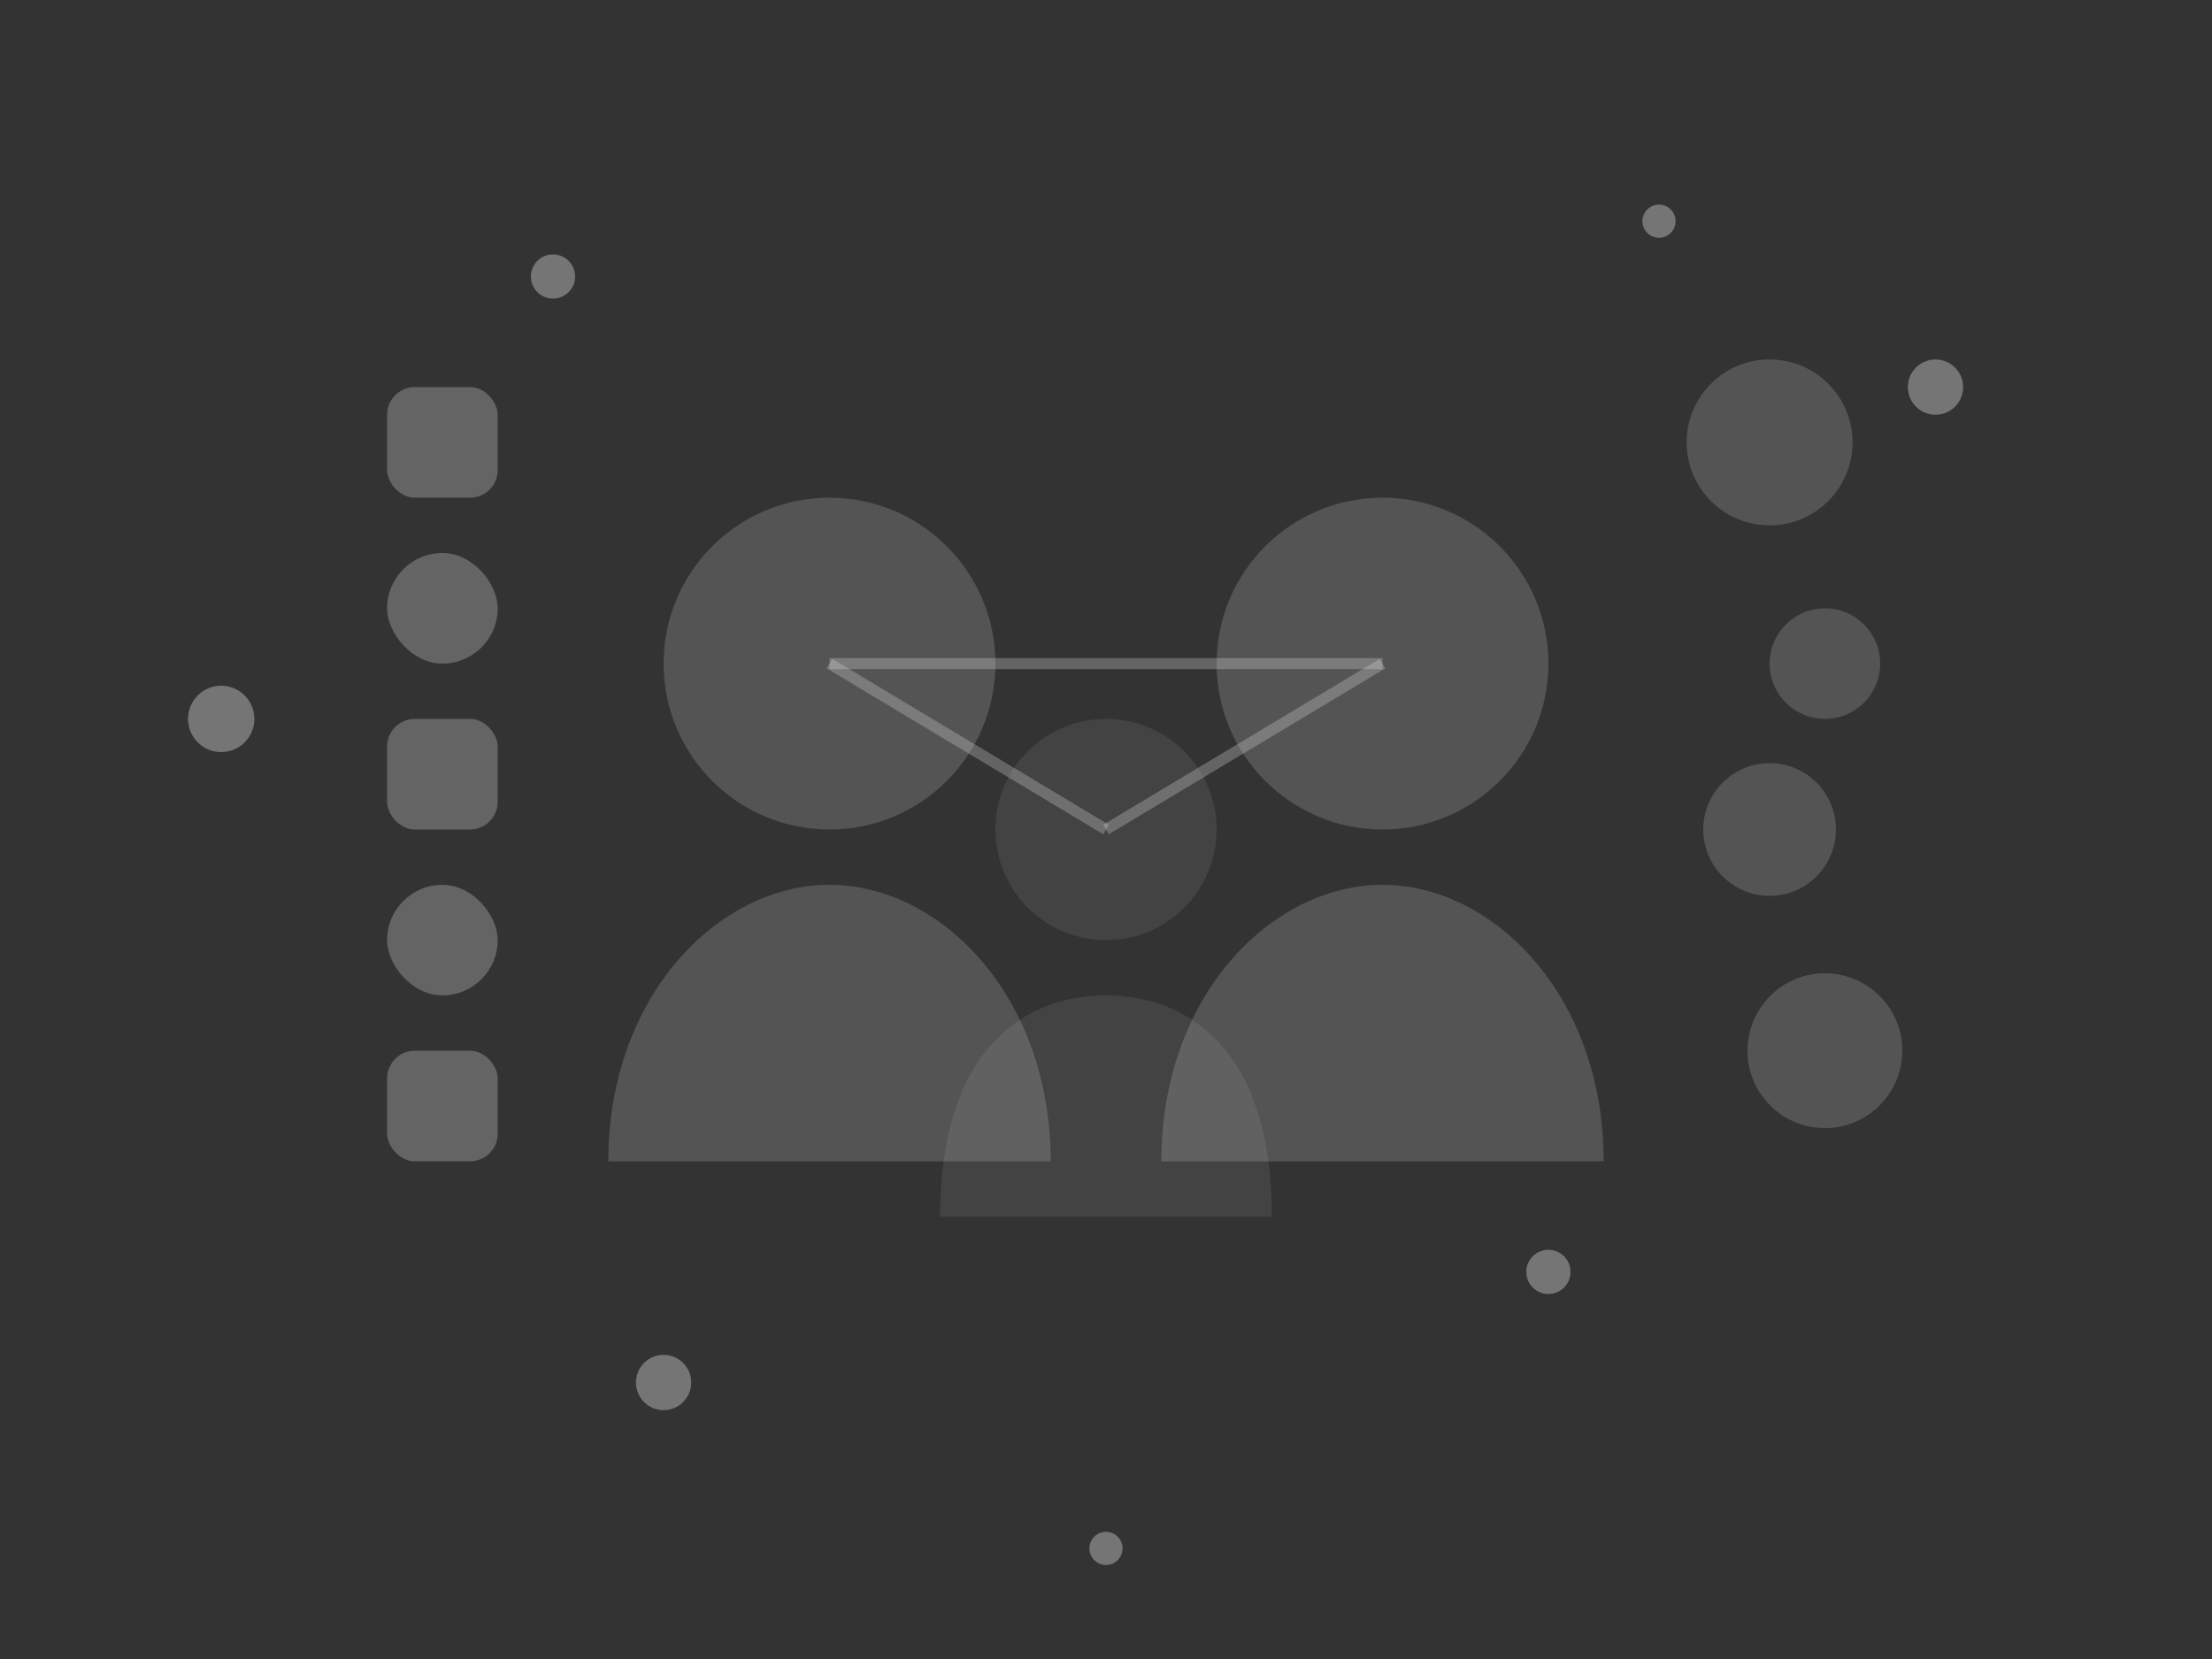 <svg xmlns="http://www.w3.org/2000/svg" viewBox="0 0 400 300" width="400" height="300">
  <rect x="0" y="0" width="400" height="300" fill="#333333" stroke="none"/>
  <defs>
    <linearGradient id="grad" x1="0%" y1="0%" x2="100%" y2="100%">
      <stop offset="0%" style="stop-color:#546de5;stop-opacity:0.7" />
      <stop offset="100%" style="stop-color:#5865f2;stop-opacity:0.5" />
    </linearGradient>
  </defs>
  
  <!-- Background -->
  <rect width="400" height="300" fill="none"/>
  
  <!-- Discord-like shapes -->
  <g opacity="0.8">
    <!-- Stylized people/users -->
    <circle cx="150" cy="120" r="30" fill="white" opacity="0.2"/>
    <path d="M150,160 C 130,160 110,180 110,210 L190,210 C 190,180 170,160 150,160 Z" fill="white" opacity="0.2"/>
    
    <circle cx="250" cy="120" r="30" fill="white" opacity="0.2"/>
    <path d="M250,160 C 230,160 210,180 210,210 L290,210 C 290,180 270,160 250,160 Z" fill="white" opacity="0.2"/>
    
    <circle cx="200" cy="150" r="20" fill="white" opacity="0.1"/>
    <path d="M200,180 C 185,180 170,190 170,220 L230,220 C 230,190 215,180 200,180 Z" fill="white" opacity="0.1"/>
    
    <!-- Connection lines between users -->
    <line x1="150" y1="120" x2="200" y2="150" stroke="white" stroke-width="2" opacity="0.3"/>
    <line x1="250" y1="120" x2="200" y2="150" stroke="white" stroke-width="2" opacity="0.3"/>
    <line x1="150" y1="120" x2="250" y2="120" stroke="white" stroke-width="2" opacity="0.3"/>
    
    <!-- Server icon representations -->
    <rect x="70" y="70" width="20" height="20" rx="5" fill="white" opacity="0.3"/>
    <rect x="70" y="100" width="20" height="20" rx="10" fill="white" opacity="0.3"/>
    <rect x="70" y="130" width="20" height="20" rx="5" fill="white" opacity="0.3"/>
    <rect x="70" y="160" width="20" height="20" rx="10" fill="white" opacity="0.3"/>
    <rect x="70" y="190" width="20" height="20" rx="5" fill="white" opacity="0.3"/>
    
    <!-- Floating chat bubbles -->
    <circle cx="320" cy="80" r="15" fill="white" opacity="0.2"/>
    <circle cx="330" cy="120" r="10" fill="white" opacity="0.2"/>
    <circle cx="320" cy="150" r="12" fill="white" opacity="0.2"/>
    <circle cx="330" cy="190" r="14" fill="white" opacity="0.2"/>
    
    <!-- Floating dots -->
    <circle cx="100" cy="50" r="4" fill="white" opacity="0.4"/>
    <circle cx="300" cy="40" r="3" fill="white" opacity="0.4"/>
    <circle cx="350" cy="70" r="5" fill="white" opacity="0.4"/>
    <circle cx="40" cy="130" r="6" fill="white" opacity="0.4"/>
    <circle cx="280" cy="230" r="4" fill="white" opacity="0.4"/>
    <circle cx="120" cy="250" r="5" fill="white" opacity="0.4"/>
    <circle cx="200" cy="280" r="3" fill="white" opacity="0.4"/>
  </g>
</svg> 
